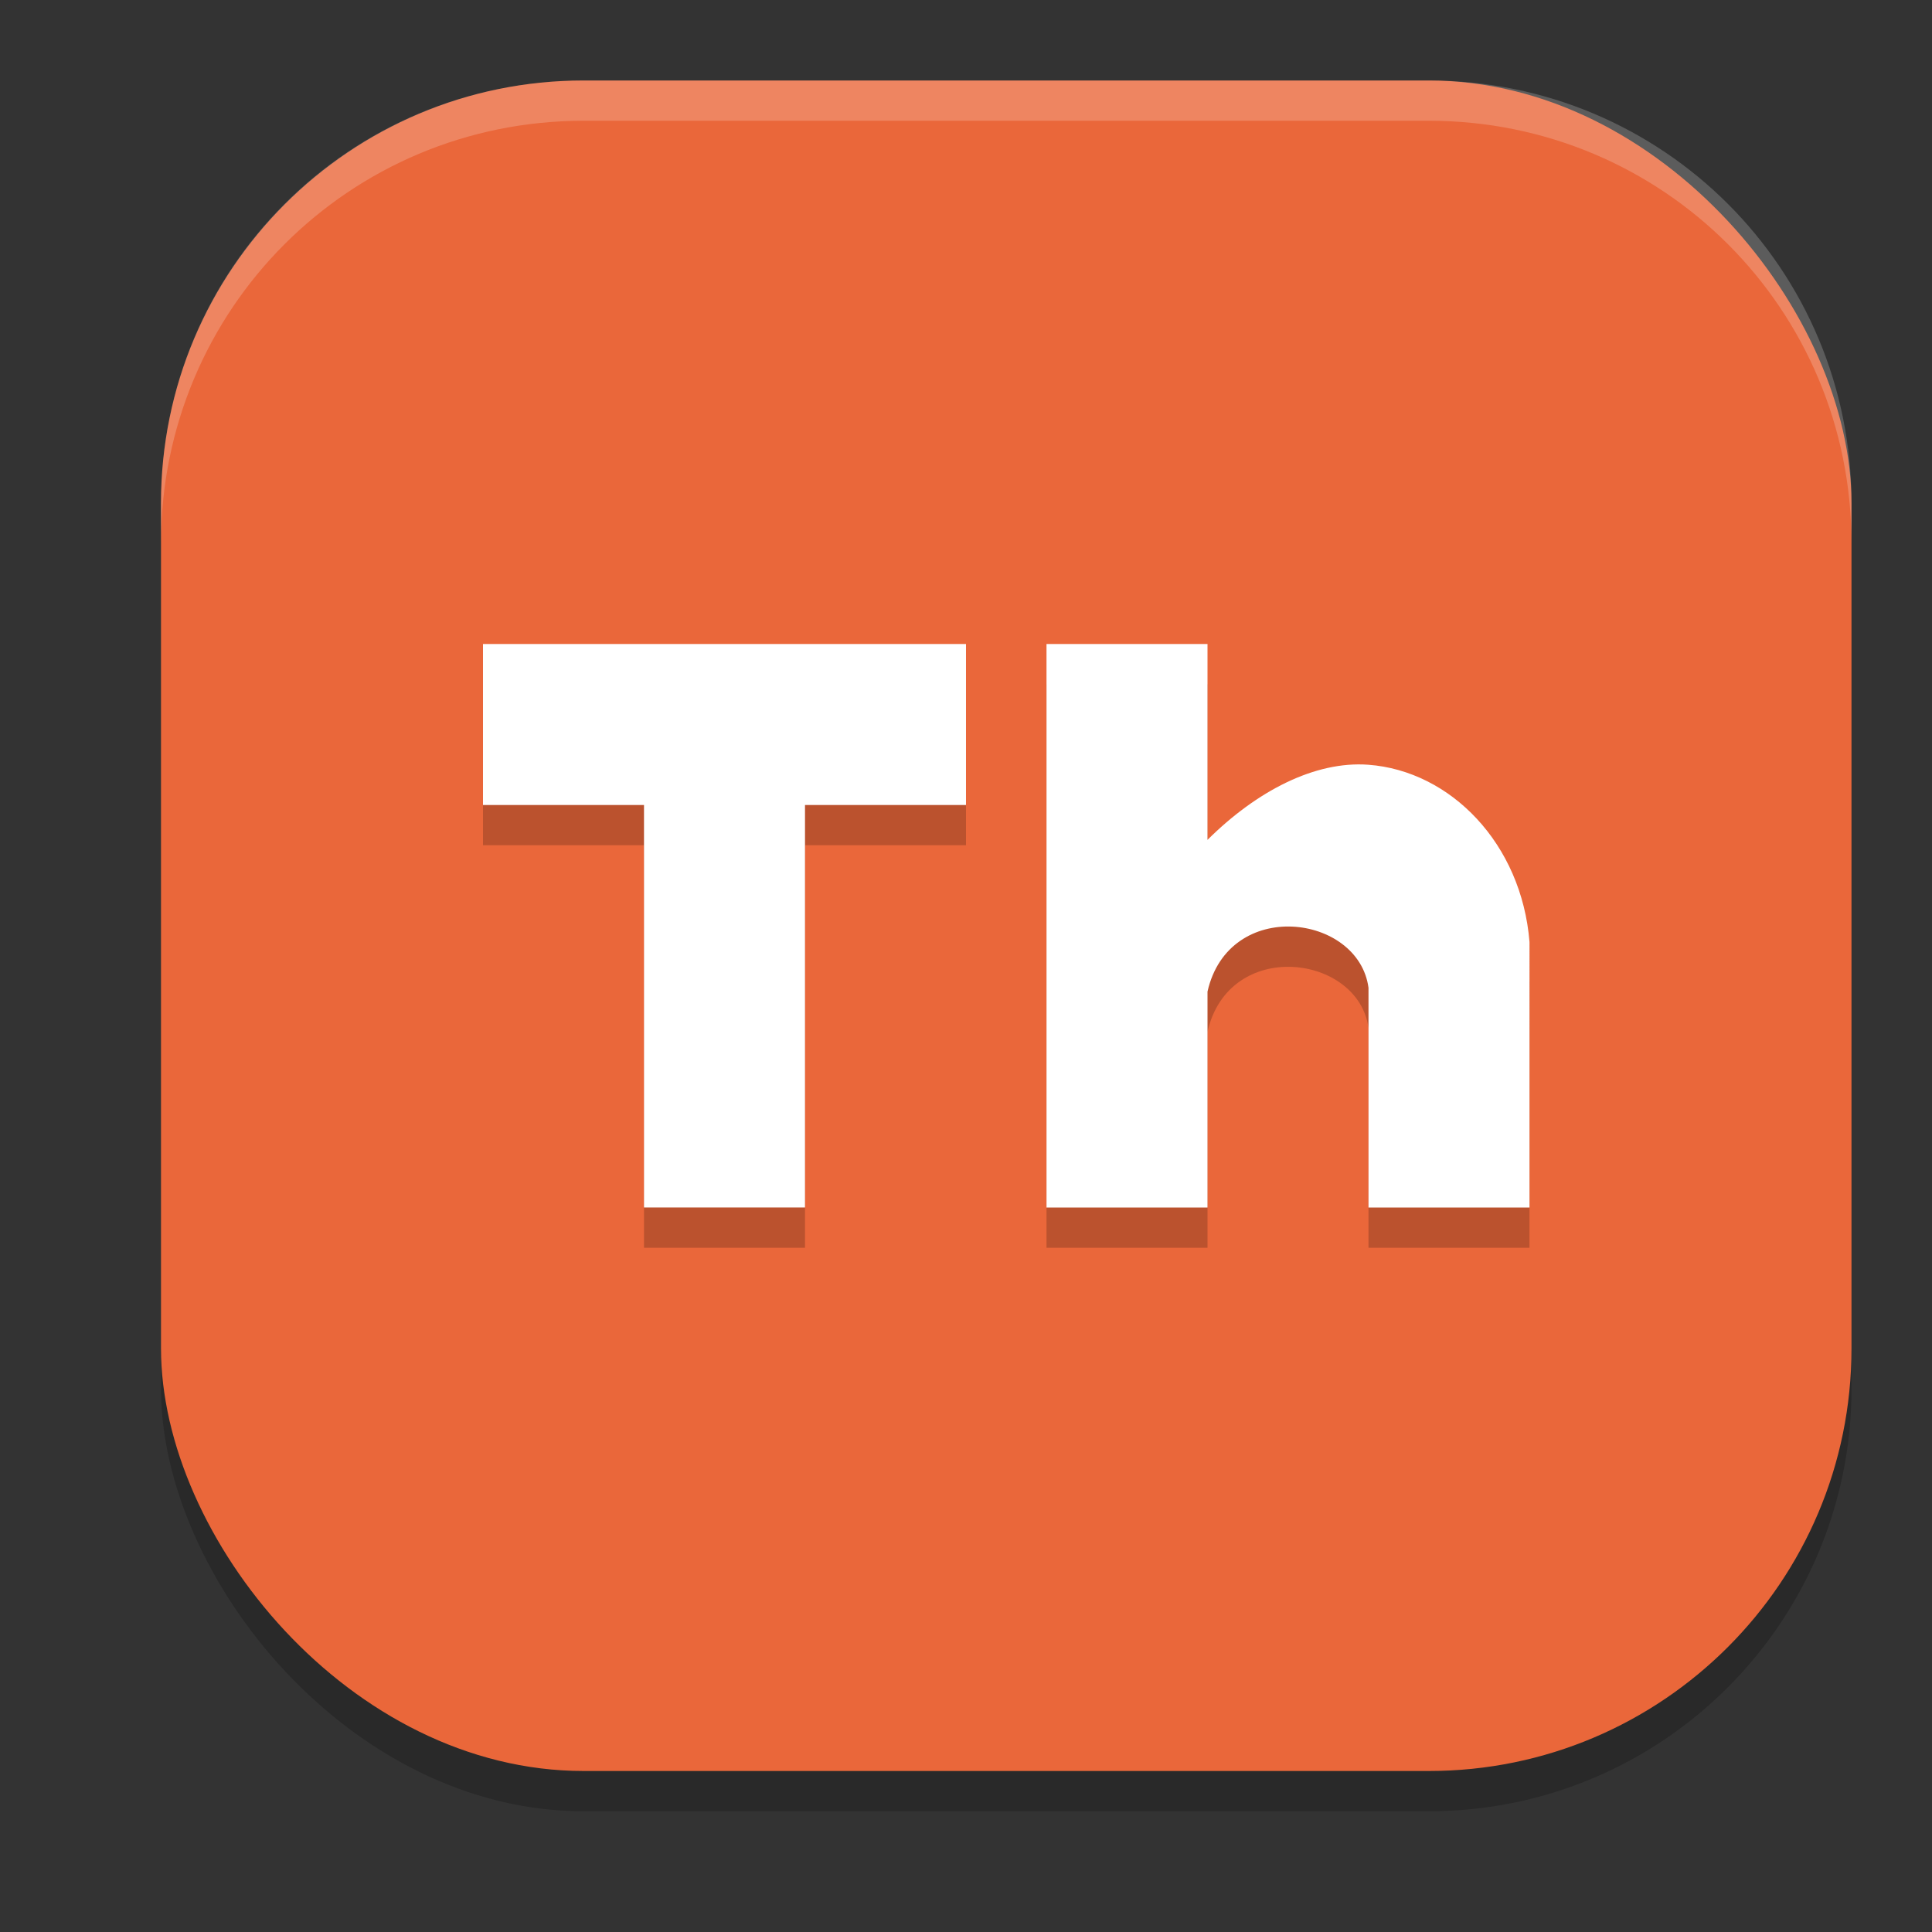 <svg xmlns="http://www.w3.org/2000/svg" width="24" height="24" version="1.1">
 <rect width="100%" height="100%" fill="#333333" stroke="none"/>
 <rect width="21" height="21" x="2" y="1.5" rx="5.25" ry="5.25" style="opacity:0.2"/>
 <rect style="fill:#ea673a" width="21" height="21" x="2" y="1" rx="5.25" ry="5.25"/>
 <path style="opacity:0.2" d="m 6,8.5 v 2 h 2 v 5 h 2 v -5 h 2 v -2 z m 7,0 v 7 h 2 v -2.682 c 0.265,-1.172 1.876,-0.964 2,-0.047 V 15.5 h 2 V 12.201 C 18.902,10.98 18.021,10.076 16.998,10 16.334,9.951 15.61,10.328 15,10.934 V 8.5 Z"/>
 <path style="fill:#ffffff" d="m 6,8 v 2 h 2 v 5 h 2 v -5 h 2 V 8 Z"/>
 <path style="fill:#ffffff" d="m 13,8 v 7 h 2 v -2.682 c 0.265,-1.172 1.876,-0.965 2,-0.048 V 15 h 2 V 11.702 C 18.902,10.481 18.021,9.576 16.998,9.5 16.334,9.451 15.61,9.827 15,10.433 V 8 Z"/>
 <path style="fill:#ffffff;opacity:0.2" d="M 7.25 1 C 4.341 1 2 3.341 2 6.25 L 2 6.75 C 2 3.841 4.341 1.5 7.25 1.5 L 17.75 1.5 C 20.659 1.5 23 3.841 23 6.75 L 23 6.25 C 23 3.341 20.659 1 17.75 1 L 7.25 1 z"/>
</svg>

